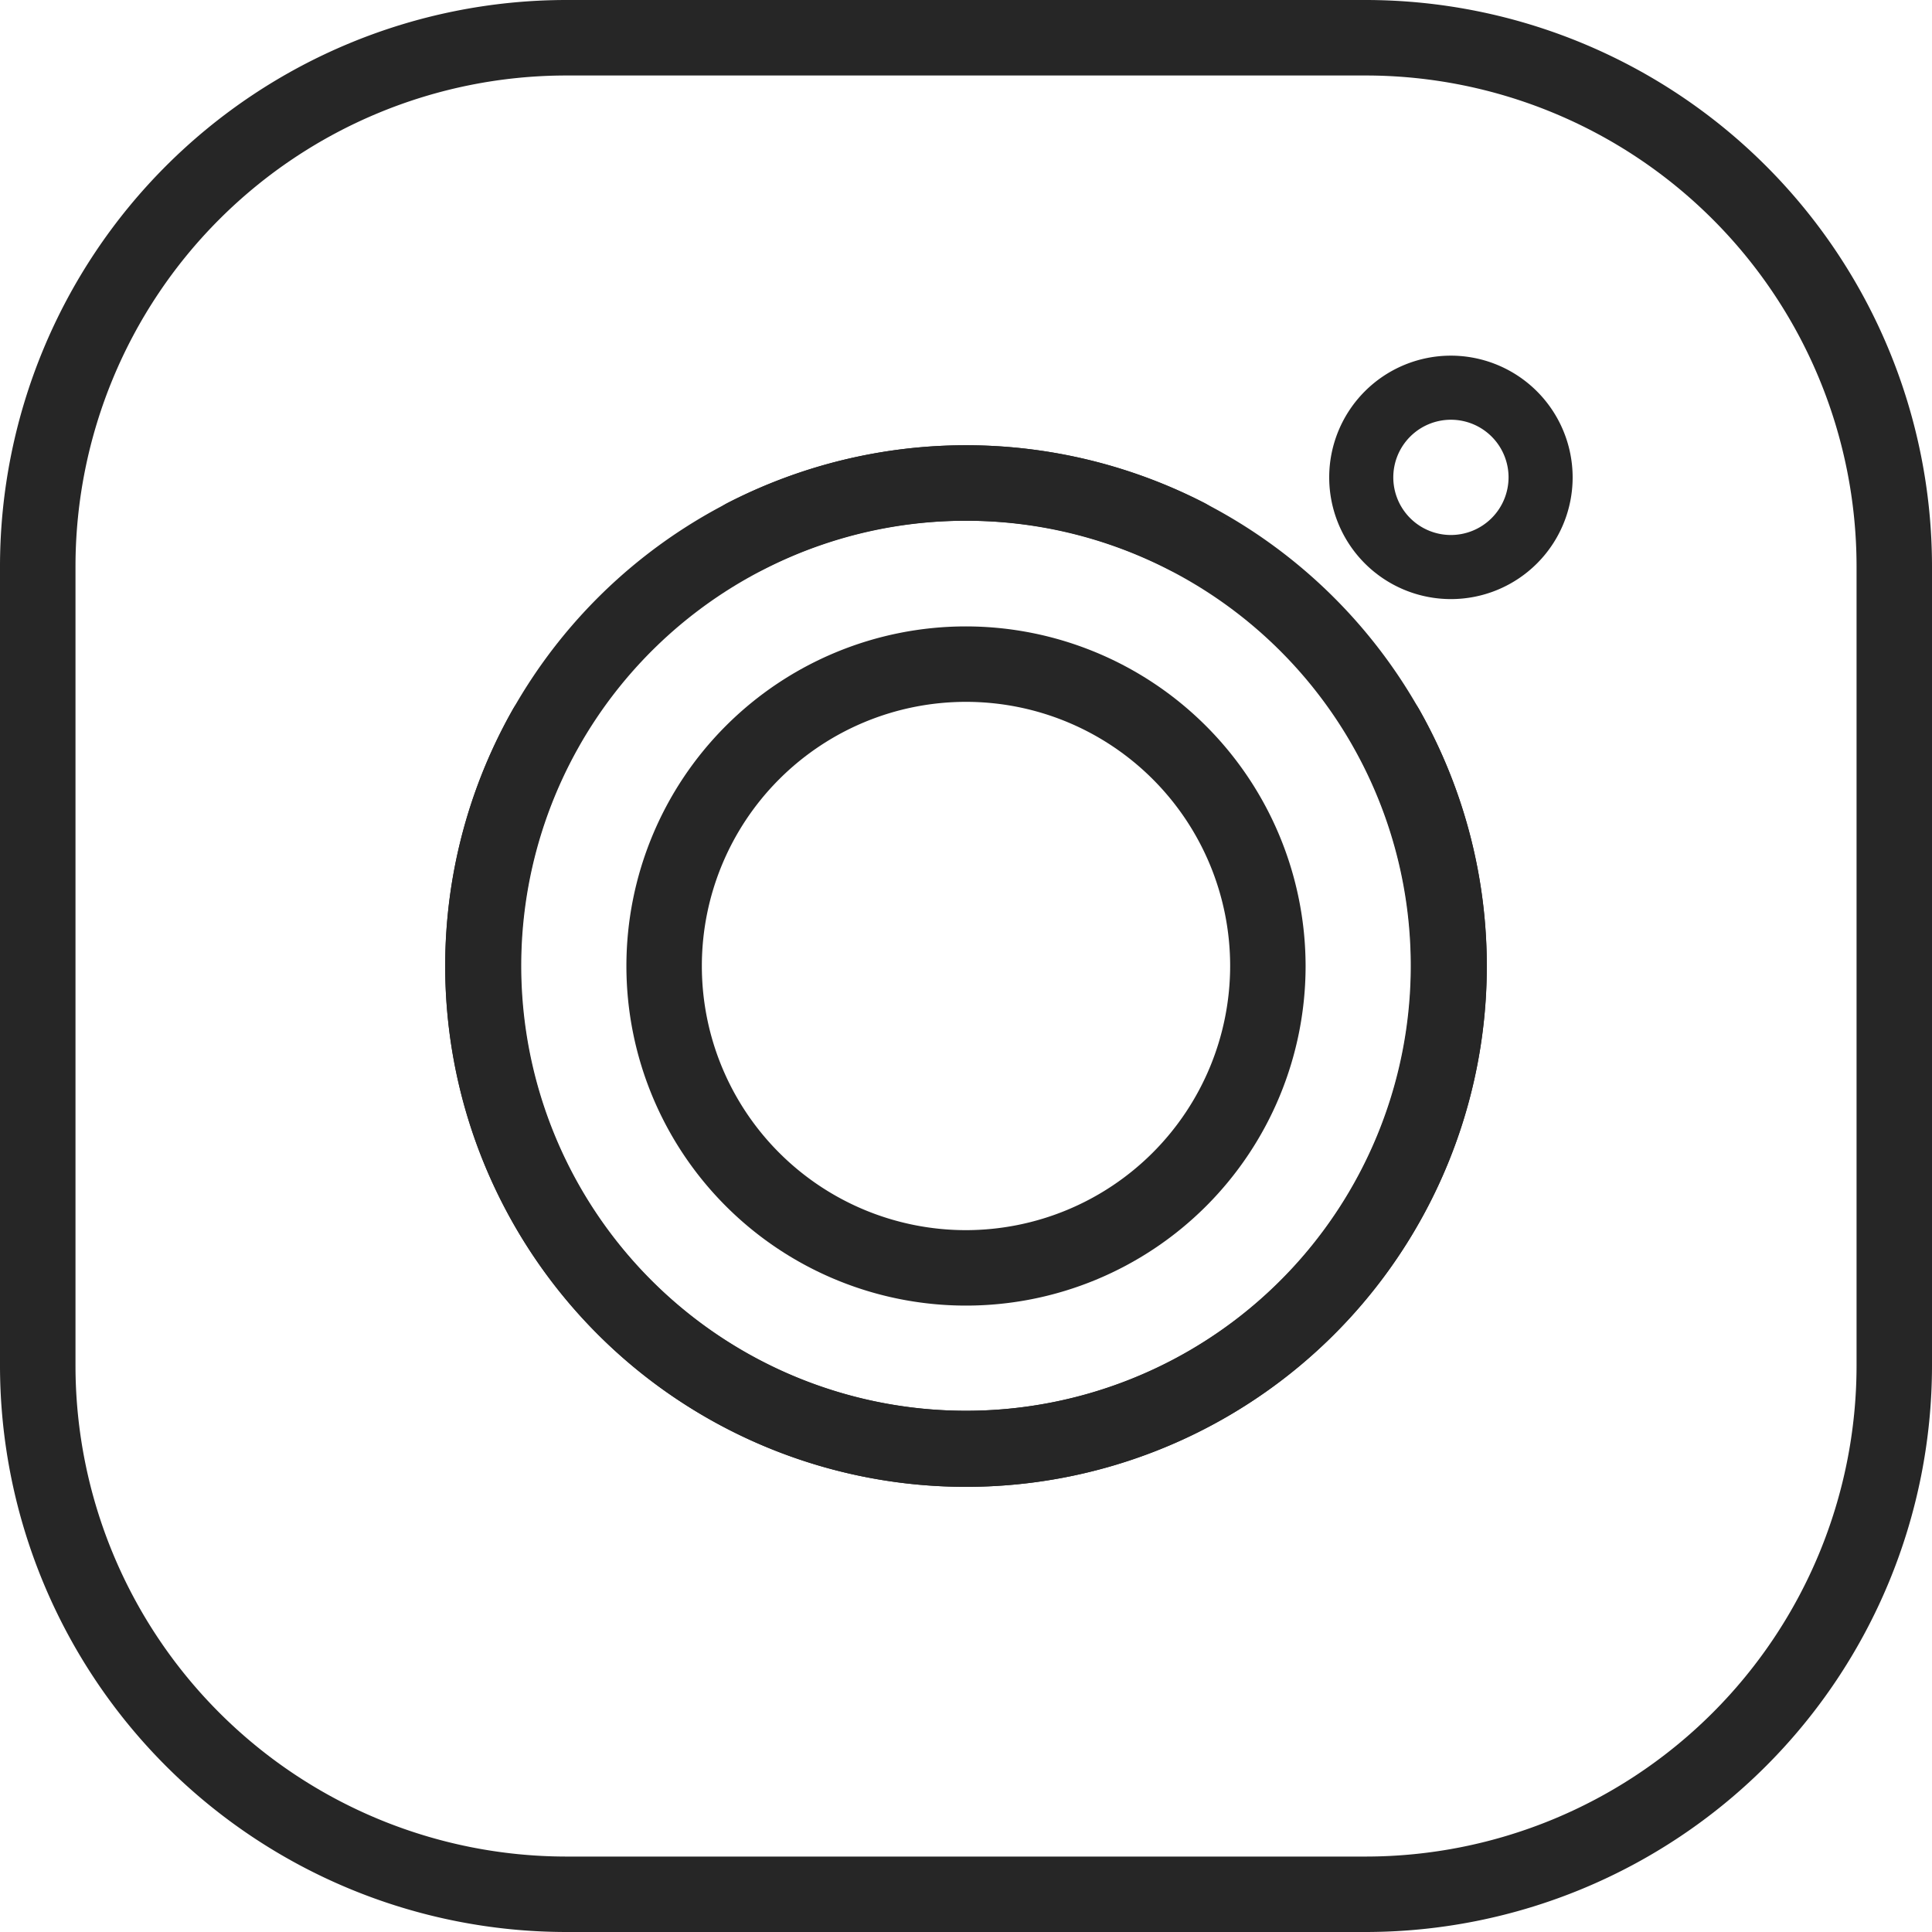 <svg xmlns="http://www.w3.org/2000/svg" width="40.666" height="40.666" viewBox="0 0 40.666 40.666"><defs><style>.a{fill:#262626;}</style></defs><path class="a" d="M28.752,0H11.914A11.927,11.927,0,0,0,0,11.914V28.752A11.927,11.927,0,0,0,11.914,40.666H28.752A11.927,11.927,0,0,0,40.666,28.752V11.914A11.927,11.927,0,0,0,28.752,0ZM39.078,28.752A10.337,10.337,0,0,1,28.752,39.078H11.914A10.337,10.337,0,0,1,1.589,28.752V11.914A10.337,10.337,0,0,1,11.914,1.589H28.752A10.337,10.337,0,0,1,39.078,11.914Z"/><path class="a" d="M128.961,118a10.992,10.992,0,0,0-5.021,1.215.794.794,0,1,0,.729,1.412,9.268,9.268,0,0,1,4.292-1.038,9.367,9.367,0,1,1-8.156,4.751.794.794,0,1,0-1.381-.784A10.962,10.962,0,1,0,128.961,118Z" transform="translate(-108.628 -108.628)"/><path class="a" d="M173.148,166a7.148,7.148,0,1,0,7.148,7.148A7.156,7.156,0,0,0,173.148,166Zm0,12.708a5.56,5.56,0,1,1,5.56-5.56A5.566,5.566,0,0,1,173.148,178.708Z" transform="translate(-152.815 -152.815)"/><path class="a" d="M351.812,86.75a2.562,2.562,0,1,0,2.562,2.562A2.565,2.565,0,0,0,351.812,86.75Zm0,3.775a1.213,1.213,0,1,1,1.213-1.213A1.215,1.215,0,0,1,351.812,90.525Z" transform="translate(-321.272 -79.264)"/><path class="a" d="M128.961,118a10.992,10.992,0,0,1,5.021,1.215.794.794,0,1,1-.729,1.412,9.268,9.268,0,0,0-4.292-1.038,9.367,9.367,0,1,0,8.156,4.751.794.794,0,1,1,1.381-.784A10.962,10.962,0,1,1,128.961,118Z" transform="translate(-108.628 -108.628)"/></svg>